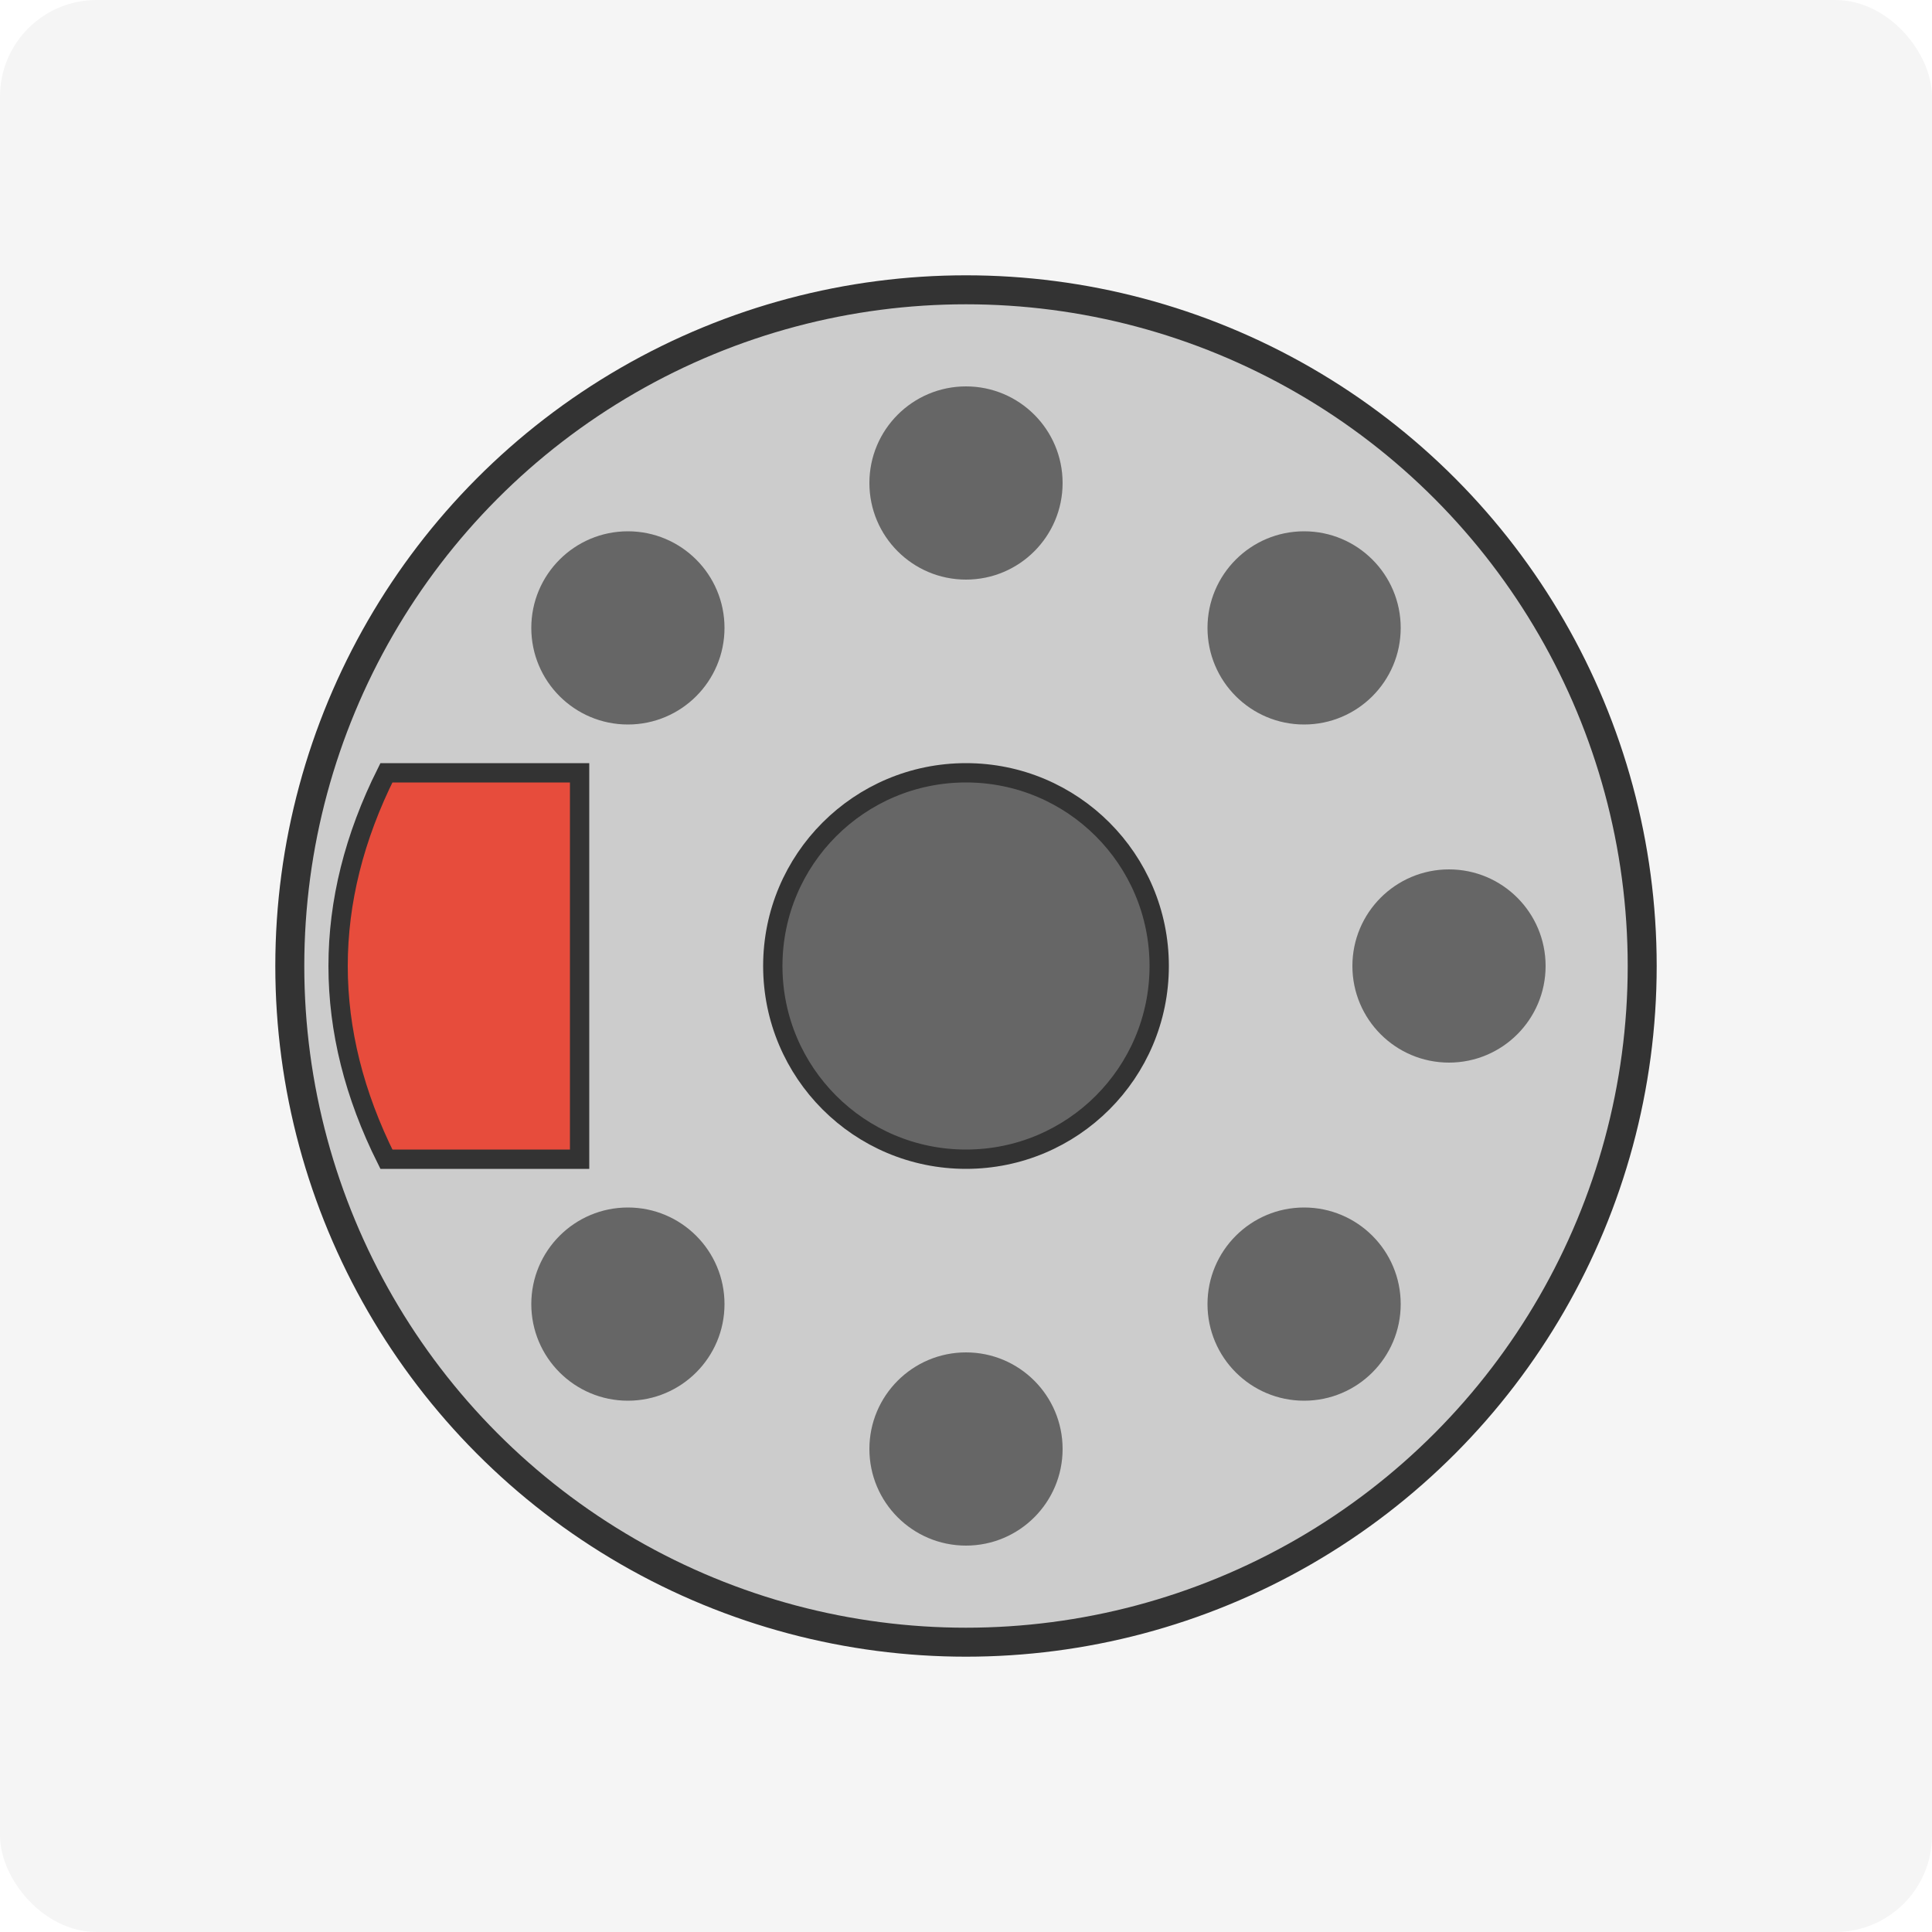 <?xml version="1.0" encoding="UTF-8" standalone="no"?>
<svg xmlns="http://www.w3.org/2000/svg" width="200" height="200" viewBox="0 0 200 200">
  <!-- Background -->
  <rect width="200" height="200" rx="10" fill="#f5f5f5" />
  
  <!-- Brake disc -->
  <circle cx="100" cy="100" r="70" fill="#cccccc" stroke="#333" stroke-width="3" />
  <circle cx="100" cy="100" r="20" fill="#666666" stroke="#333" stroke-width="2" />
  
  <!-- Ventilation holes -->
  <circle cx="100" cy="50" r="10" fill="#666666" />
  <circle cx="135" cy="65" r="10" fill="#666666" />
  <circle cx="150" cy="100" r="10" fill="#666666" />
  <circle cx="135" cy="135" r="10" fill="#666666" />
  <circle cx="100" cy="150" r="10" fill="#666666" />
  <circle cx="65" cy="135" r="10" fill="#666666" />
  <circle cx="50" cy="100" r="10" fill="#666666" />
  <circle cx="65" cy="65" r="10" fill="#666666" />
  
  <!-- Brake caliper -->
  <path d="M40,80 L60,80 L60,120 L40,120 Q30,100 40,80 Z" fill="#e74c3c" stroke="#333" stroke-width="2" />
</svg> 